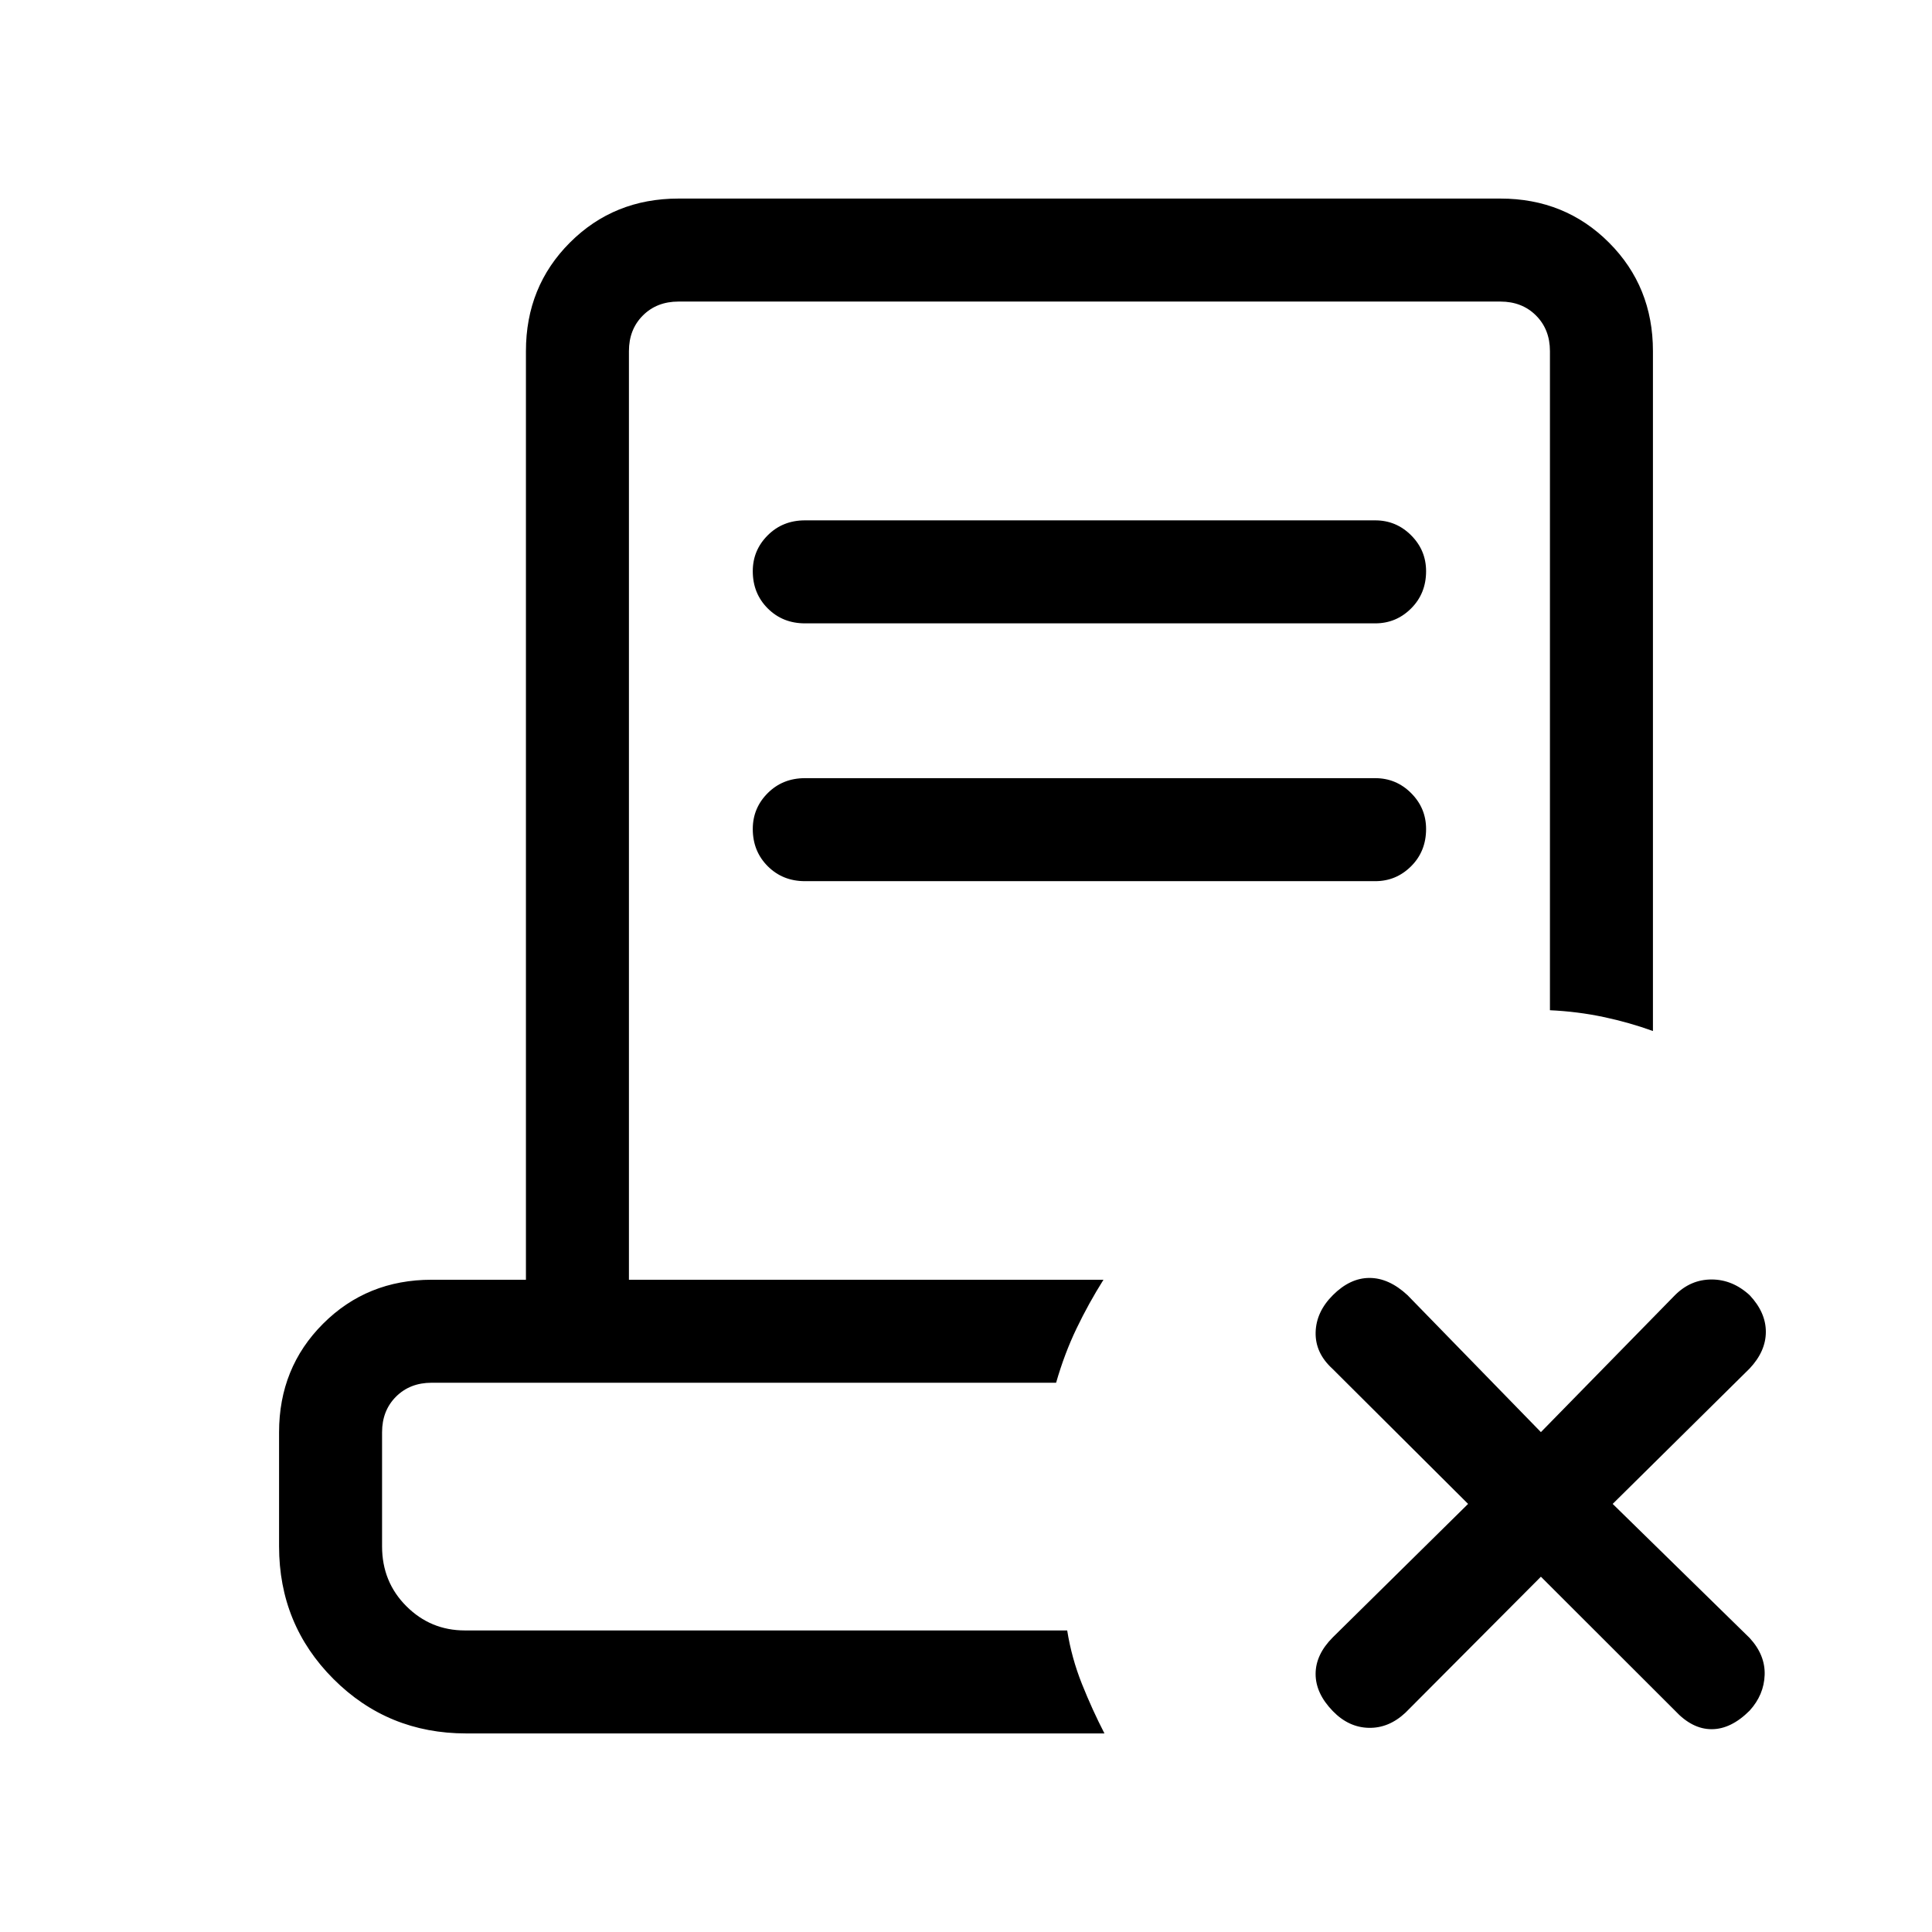 <svg xmlns="http://www.w3.org/2000/svg" height="40" viewBox="0 -960 960 960" width="40"><path d="M765.667-176.539 698.385-109q-8.308 7.794-18.308 7.551-10-.244-17.817-8.328-8.542-8.787-8.542-18.441 0-9.654 8.564-18.218l67.205-66.282L661.949-280q-8.462-7.795-8.218-17.962.243-10.166 8.551-18.474Q670.846-325 680.5-325t18.885 8.564l66.282 68.051 66.615-68.051q7.795-7.795 18.192-7.795 10.398 0 18.911 7.795 8.051 8.564 8.051 18.218T869.385-280l-68.052 67.282 68.052 66.615q7.794 8.462 7.461 18.359-.333 9.898-7.461 17.744-9.231 9.23-18.885 9.23-9.654 0-18.218-9.23l-66.615-66.539ZM231.641-98.667q-38.897 0-65.936-27.038-27.038-27.039-27.038-65.936v-56.667q0-32.077 21.859-53.936 21.858-21.858 53.935-21.858h46.872v-461.437q0-32.077 21.859-53.935 21.859-21.859 53.936-21.859h408.411q32.077 0 53.935 21.859 21.859 21.858 21.859 53.935v337.847q-11.641-4.231-24.525-6.962-12.885-2.73-26.654-3.371v-327.514q0-10.769-6.923-17.692t-17.692-6.923H337.128q-10.769 0-17.692 6.923t-6.923 17.692v461.437h235.795q-7.333 11.641-13.346 24.141-6.013 12.499-10.192 27.038H214.461q-10.769 0-17.692 6.923t-6.923 17.692v56.667q0 17.68 12.058 29.737 12.057 12.058 29.07 12.058h299.309q2.179 13.708 7.333 26.61 5.154 12.903 11.18 24.57H231.641Zm298.642-51.179H189.846 524.77h-6.334H530.283ZM399.974-650.257q-11.064 0-18.493-7.432-7.43-7.432-7.43-18.499 0-10.402 7.43-17.825 7.429-7.423 18.493-7.423h283.385q10.398 0 17.827 7.432 7.429 7.432 7.429 17.834 0 11.067-7.429 18.49-7.429 7.423-17.827 7.423H399.974Zm0 128.103q-11.064 0-18.493-7.432-7.43-7.432-7.43-18.5 0-10.401 7.43-17.824 7.429-7.423 18.493-7.423h283.385q10.398 0 17.827 7.432 7.429 7.432 7.429 17.833 0 11.068-7.429 18.491t-17.827 7.423H399.974Z"/></svg>